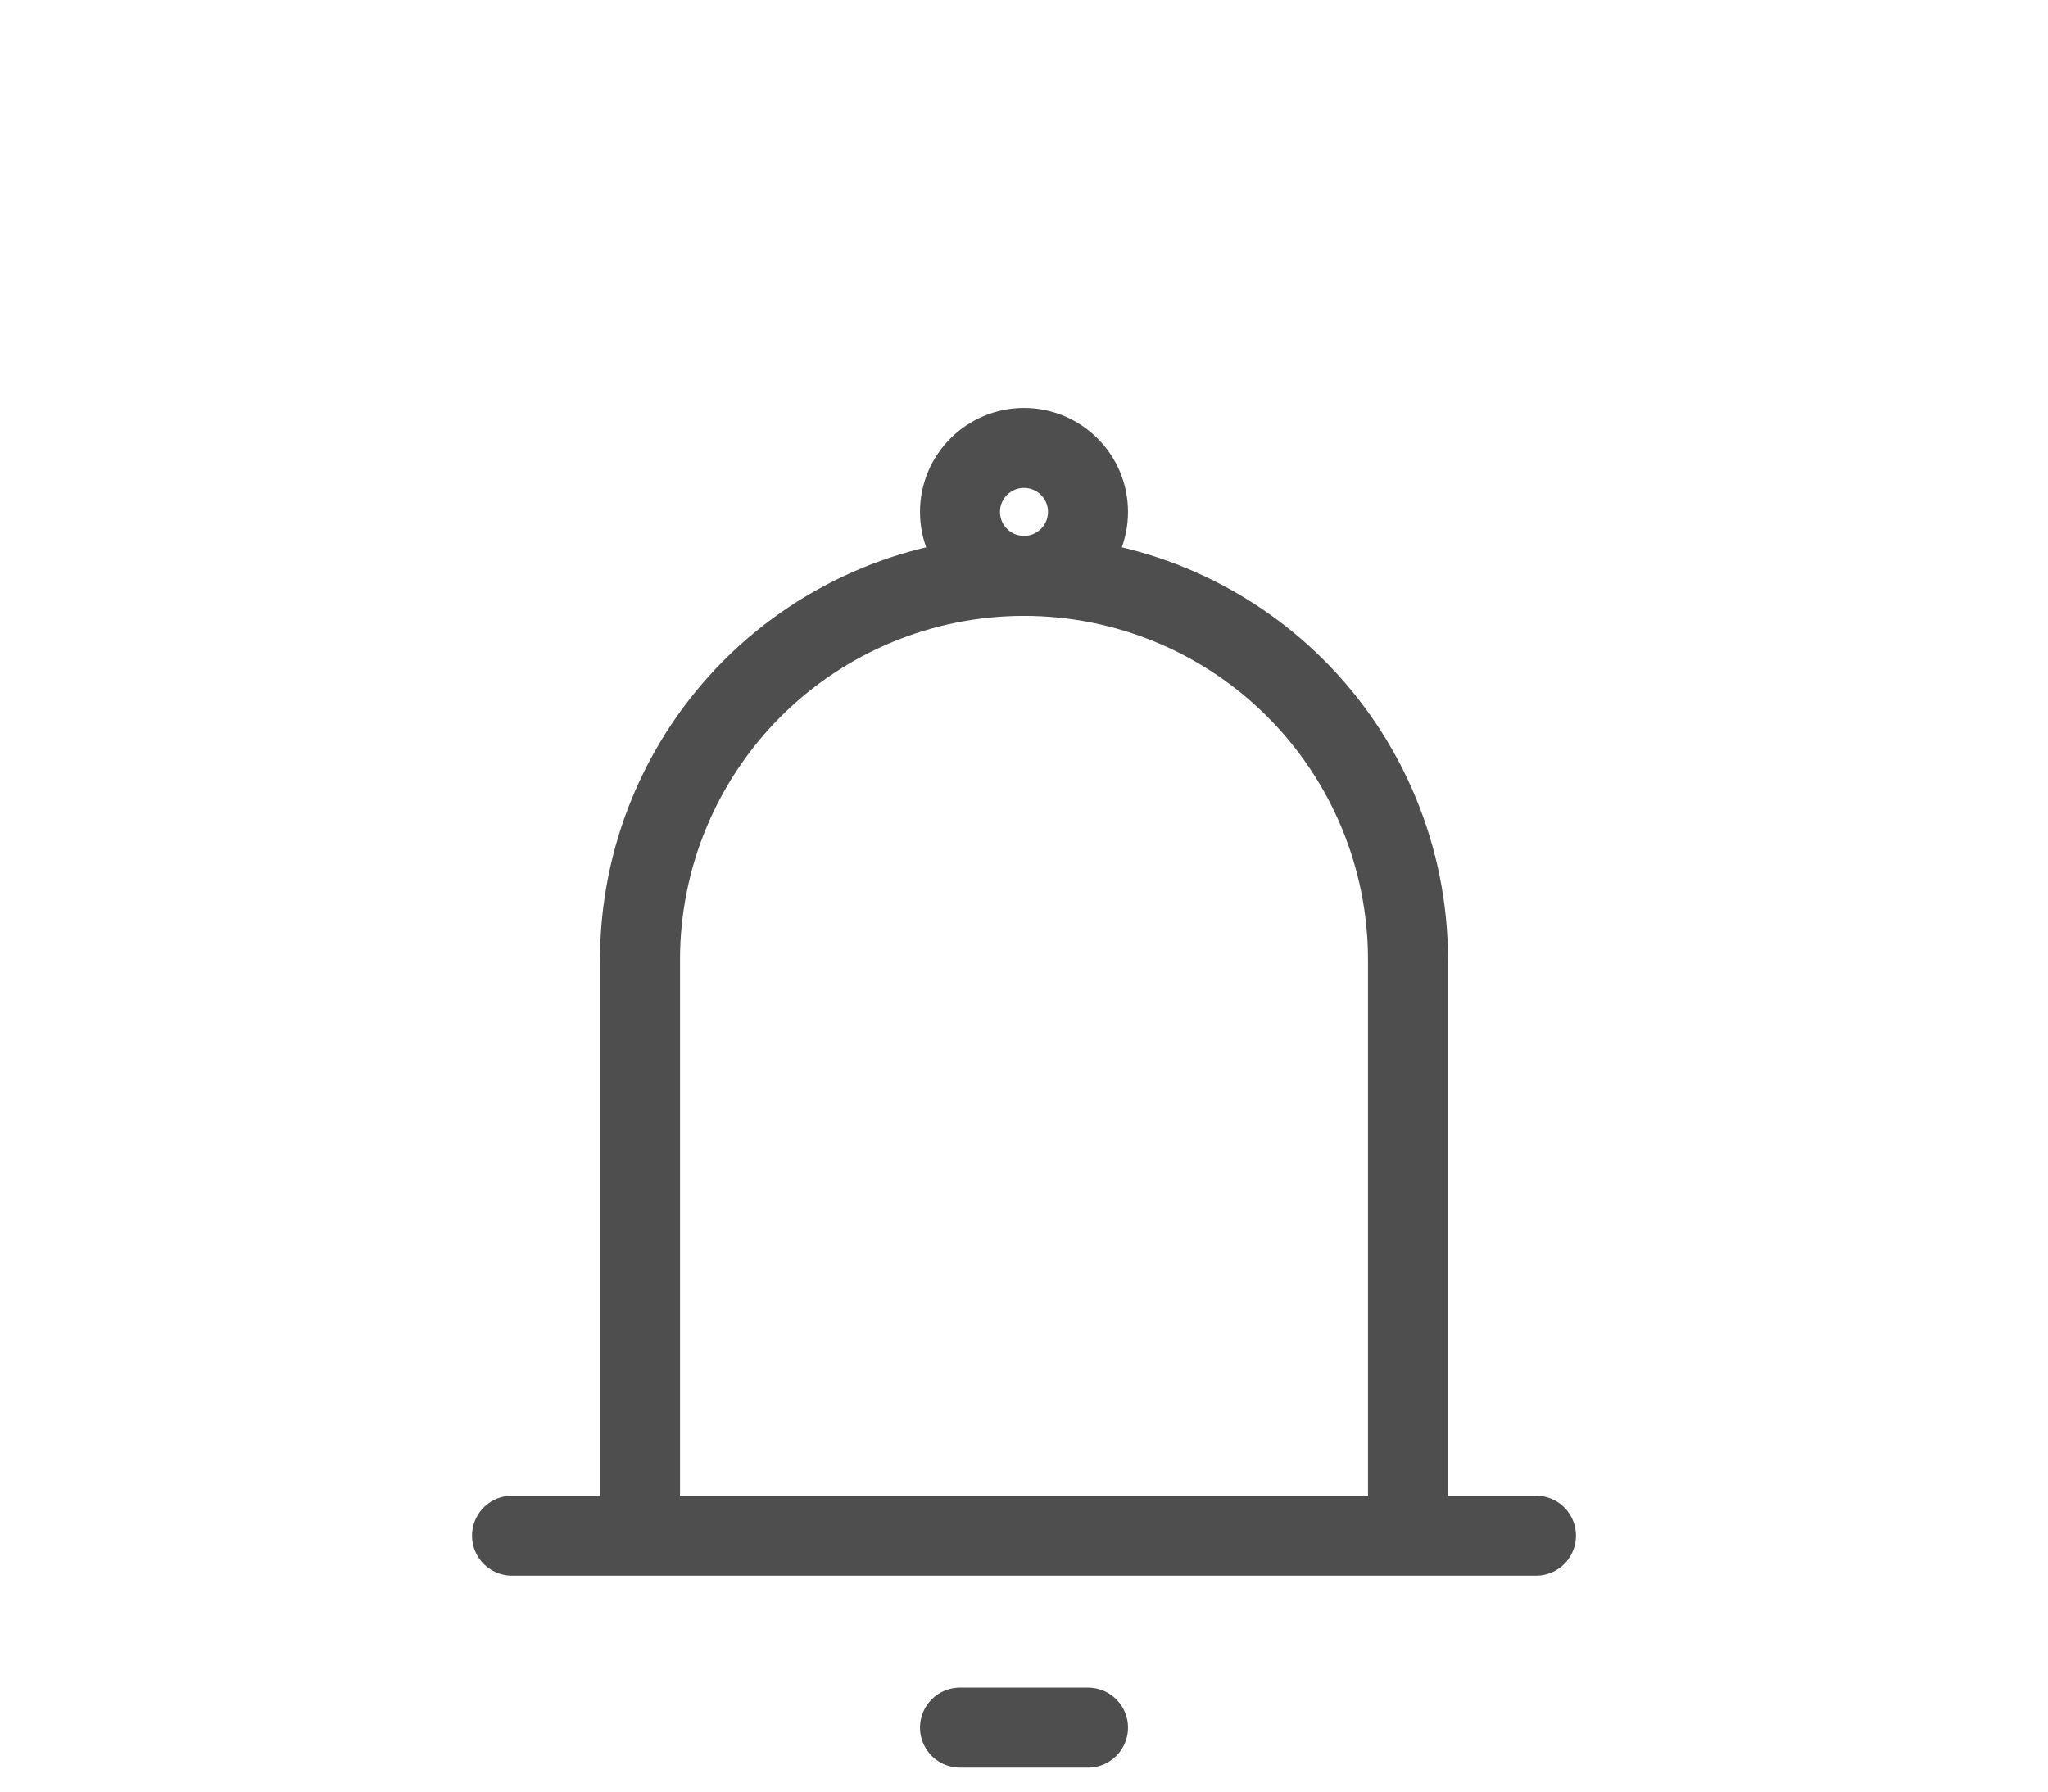<svg width="32" height="28" viewBox="0 0 32 28" fill="none" xmlns="http://www.w3.org/2000/svg">
<path d="M10 24V15C10 13.409 10.632 11.883 11.757 10.757C12.883 9.632 14.409 9 16 9C17.591 9 19.117 9.632 20.243 10.757C21.368 11.883 22 13.409 22 15V24M10 24H22M10 24H8M22 24H24M15 27H17" stroke="#4E4E4E" stroke-width="1.25" stroke-linecap="round" stroke-linejoin="round"/>
<path d="M16 9C16.552 9 17 8.552 17 8C17 7.448 16.552 7 16 7C15.448 7 15 7.448 15 8C15 8.552 15.448 9 16 9Z" stroke="#4E4E4E" stroke-width="1.25"/>
</svg>
